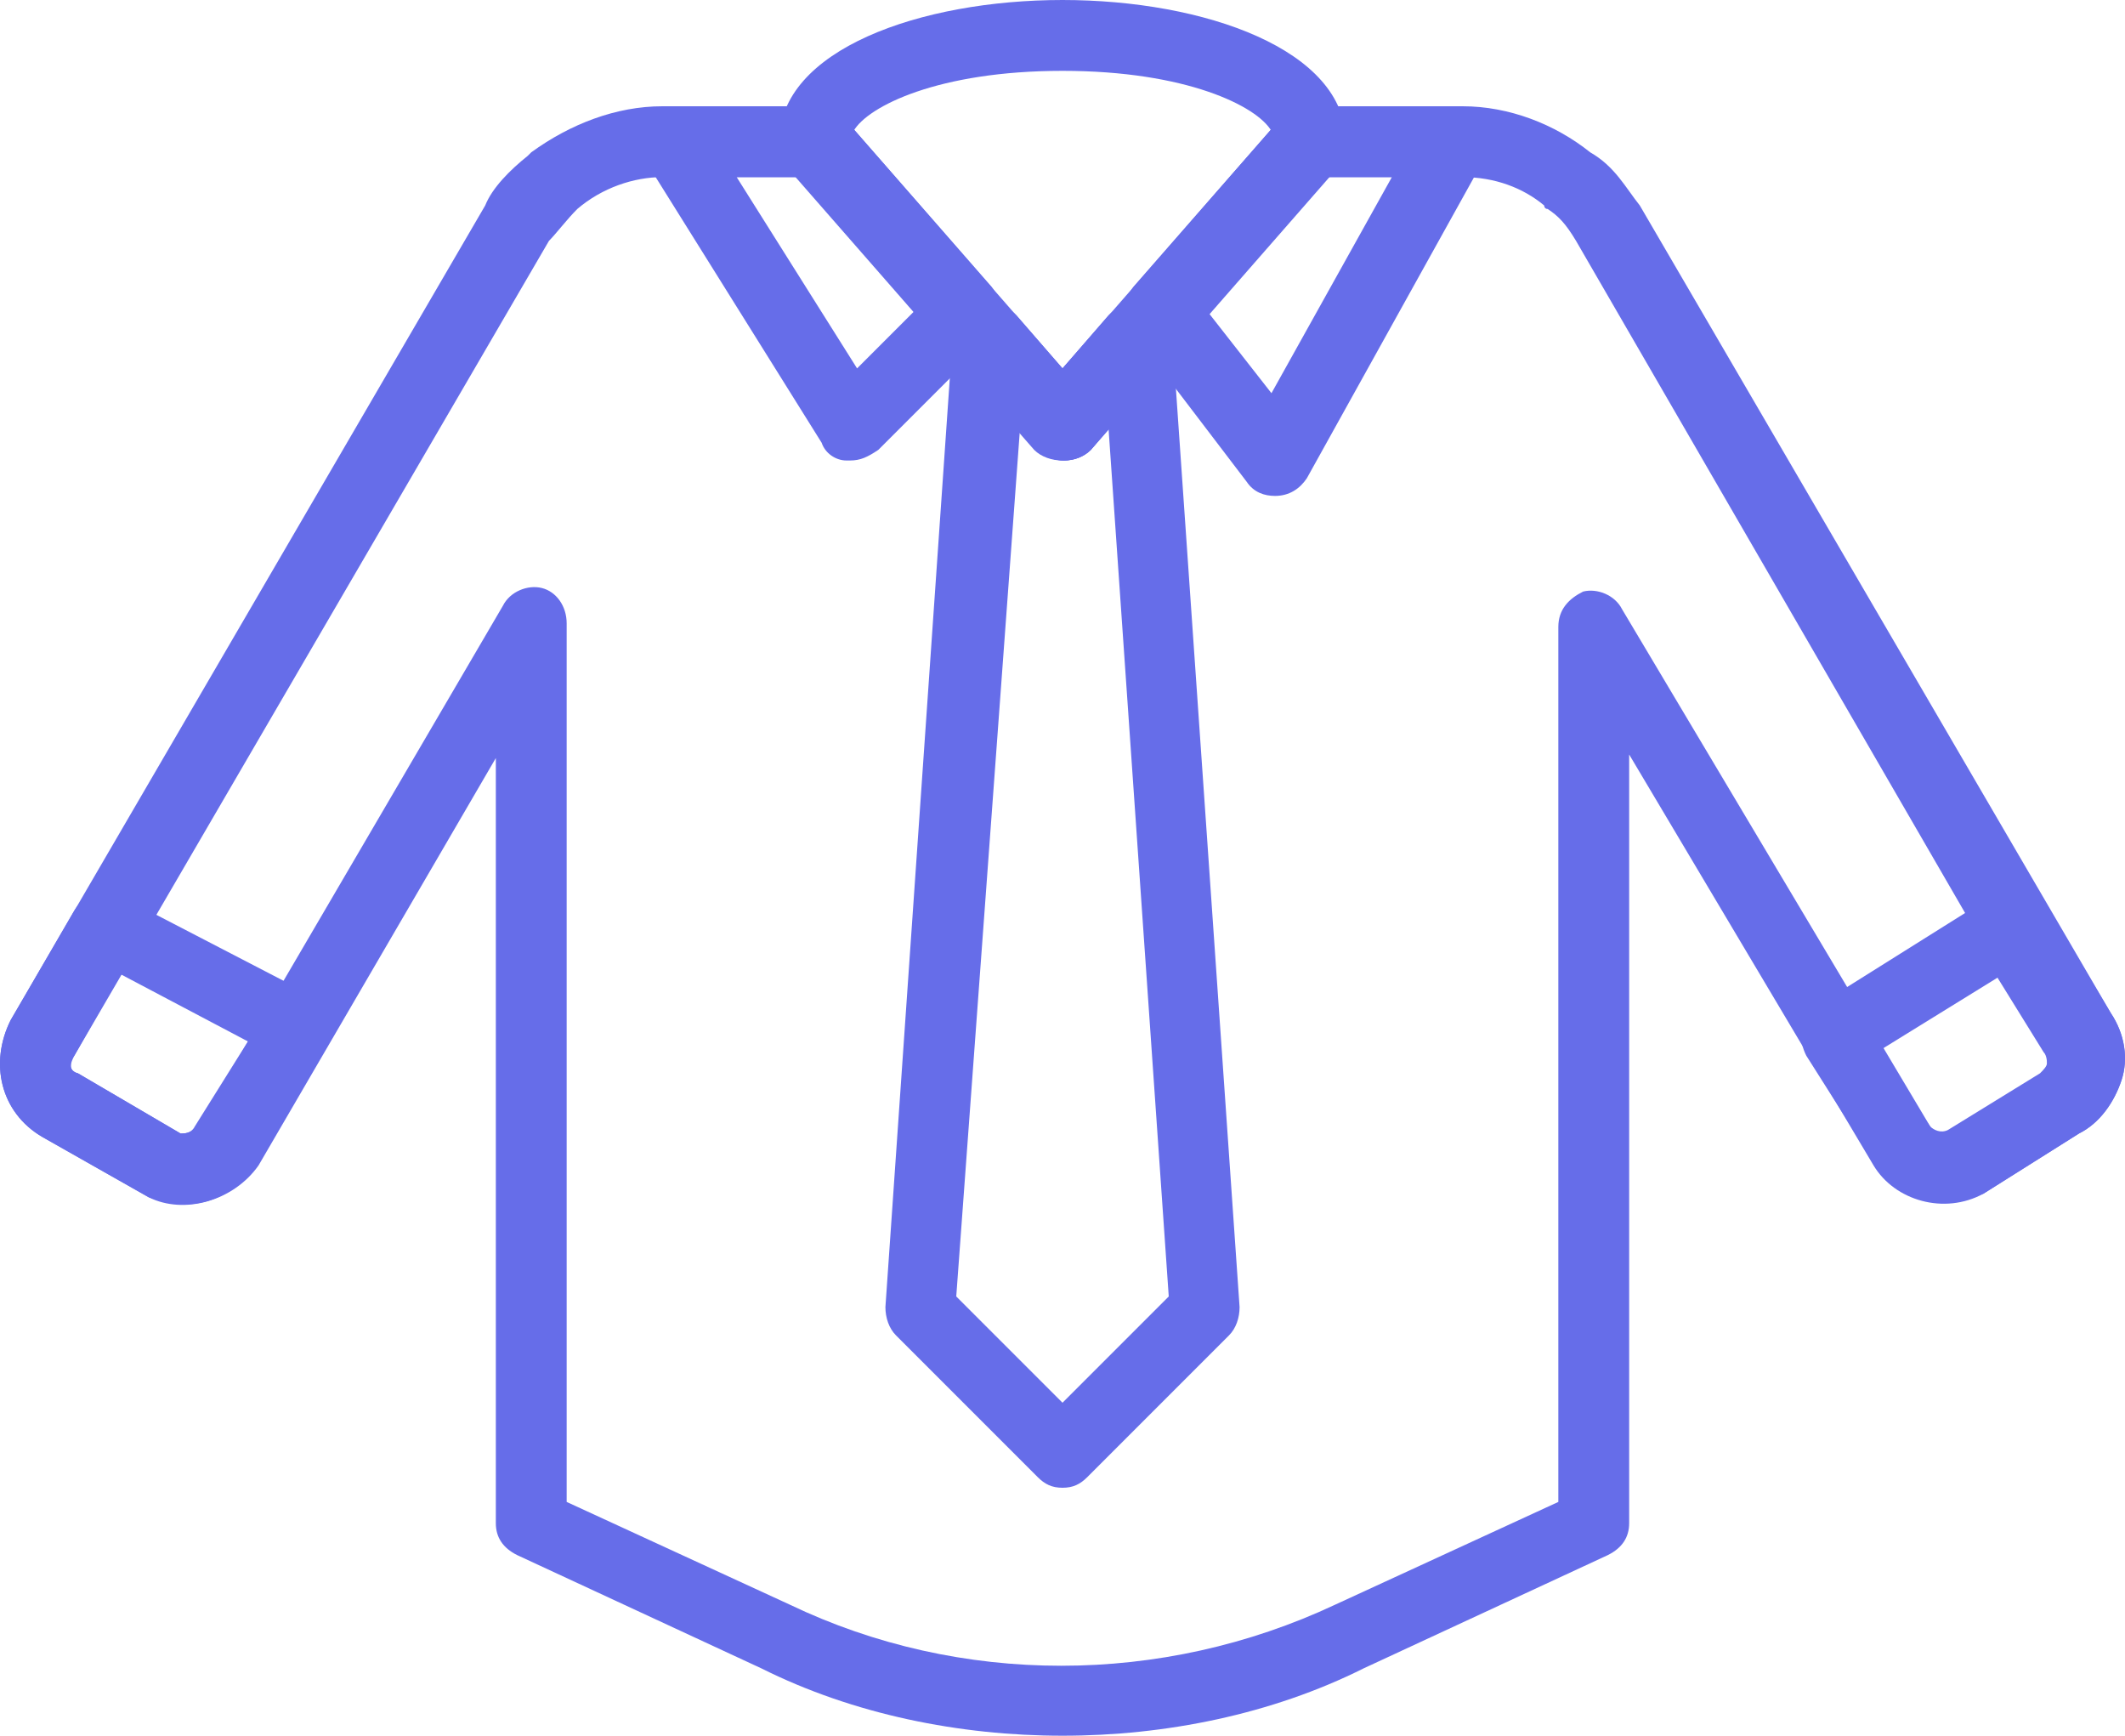 <svg width="60" height="49" viewBox="0 0 60 49" fill="none" xmlns="http://www.w3.org/2000/svg">
<path d="M30 49C27.1 49 24.1 48.4 21.5 47.1L14.6 43.9C14.2 43.7 14 43.4 14 43V21.4L7.3 32.9C6.6 33.9 5.2 34.3 4.2 33.8L1.2 32.1C0 31.4 -0.3 30 0.3 28.8L13.7 5.8C13.9 5.3 14.4 4.8 14.9 4.4L15 4.3C16.1 3.5 17.4 3 18.7 3H23C23.3 3 23.6 3.1 23.8 3.3L30 10.4L36.2 3.3C36.4 3.1 36.7 3 37 3H41.3C42.6 3 43.9 3.5 44.9 4.3C45.6 4.7 45.9 5.3 46.3 5.8L59.6 28.6C60 29.2 60.1 29.9 59.9 30.5C59.7 31.1 59.3 31.7 58.7 32L56 33.7C54.9 34.3 53.5 33.9 52.9 32.9L46 21.3V43C46 43.4 45.8 43.7 45.4 43.9L38.5 47.1C35.9 48.4 32.9 49 30 49ZM16 42.4L22.3 45.3C27.1 47.6 32.8 47.6 37.7 45.3L44 42.4V17.7C44 17.2 44.3 16.9 44.7 16.7C45.1 16.6 45.6 16.8 45.8 17.2L54.5 31.8C54.6 31.9 54.8 32 55 31.9L57.6 30.3C57.7 30.2 57.8 30.1 57.8 30C57.8 29.9 57.8 29.7 57.7 29.6L44.5 6.8C44.2 6.3 44 6.1 43.7 5.9C43.6 5.9 43.6 5.8 43.6 5.8C43 5.3 42.2 5 41.3 5H37.5L30.8 12.7C30.4 13.1 29.7 13.1 29.3 12.7L22.5 5H18.7C17.9 5 17 5.3 16.3 5.9C16 6.2 15.7 6.6 15.5 6.8L2.1 29.8C2 30 1.9 30.2 2.2 30.3L5.1 32C5.2 32 5.4 32 5.6 31.8L14.2 17.1C14.4 16.7 14.9 16.5 15.3 16.6C15.7 16.7 16 17.1 16 17.6V42.4Z" fill="#666DE9"/>
<path d="M36 14C35.7 14 35.4 13.9 35.2 13.6L32 9.4C31.7 9 31.7 8.5 32 8.1L36.2 3.3C36.4 3.1 36.7 3 37 3H41C41.4 3 41.7 3.2 41.9 3.5C42.1 3.8 42.1 4.2 41.9 4.5L36.9 13.5C36.7 13.8 36.4 14 36 14ZM34.1 8.8L35.9 11.1L39.3 5H37.5L34.1 8.8Z" fill="#666DE9"/>
<path d="M30 42C29.7 42 29.5 41.9 29.3 41.7L25.3 37.7C25.1 37.5 25 37.2 25 36.9L26.9 9.5C26.9 9.1 27.2 8.8 27.6 8.6C28 8.5 28.4 8.6 28.7 8.9L30 10.4L31.3 8.9C31.6 8.6 32 8.5 32.4 8.6C32.8 8.7 33.1 9.1 33.1 9.5L35 36.9C35 37.2 34.9 37.5 34.7 37.7L30.7 41.7C30.5 41.9 30.3 42 30 42ZM27 36.6L30 39.6L33 36.6L31.3 12.1L30.8 12.7C30.4 13.1 29.7 13.1 29.3 12.7L28.8 12.1L27 36.6Z" fill="#666DE9"/>
<path d="M30 13C29.7 13 29.4 12.9 29.2 12.7L22.2 4.7C22.1 4.5 22 4.2 22 4C22 1.4 26 0 30 0C34 0 38 1.4 38 4C38 4.2 37.9 4.5 37.8 4.7L30.8 12.7C30.6 12.9 30.3 13 30 13ZM24.1 3.7L30 10.5L35.9 3.7C35.5 3 33.5 2 30 2C26.5 2 24.5 3 24.1 3.7Z" fill="#666DE9"/>
<path d="M24 13H23.9C23.6 13 23.3 12.8 23.2 12.5L18.2 4.5C18 4.2 18 3.8 18.2 3.5C18.4 3.2 18.6 3 19 3H23C23.3 3 23.6 3.1 23.8 3.3L28 8.1C28.3 8.5 28.3 9.1 28 9.5L24.8 12.7C24.5 12.9 24.3 13 24 13ZM20.8 5L24.2 10.4L25.8 8.8L22.5 5H20.8Z" fill="#666DE9"/>
<path d="M54.9 33.9C54.1 33.9 53.3 33.5 52.9 32.8L51 29.8C50.9 29.6 50.8 29.3 50.9 29C51 28.7 51.1 28.5 51.3 28.4L56.4 25.2C56.6 25.1 56.9 25 57.2 25.1C57.5 25.2 57.7 25.3 57.8 25.6L59.6 28.6C60 29.2 60.1 29.9 59.9 30.5C59.7 31.1 59.3 31.7 58.7 32L56 33.7C55.7 33.8 55.3 33.9 54.9 33.9ZM54.5 31.8C54.6 32 54.9 32 55 32L57.6 30.4C57.7 30.3 57.8 30.2 57.8 30.1C57.8 30 57.8 29.8 57.7 29.7L56.4 27.6L53 29.7L54.5 31.8Z" fill="#666DE9"/>
<path d="M5.2 34C4.9 34 4.5 33.9 4.2 33.8L1.2 32.1C0 31.4 -0.3 30 0.3 28.8L2.1 25.7C2.4 25.2 3 25.1 3.4 25.3L8.8 28.1C9 28.2 9.2 28.5 9.3 28.7C9.4 29 9.3 29.3 9.2 29.5L7.2 32.8C6.8 33.6 6 34 5.2 34ZM3.4 27.5L2.1 29.8C2 29.9 2 30 2 30.1C2 30.2 2.1 30.3 2.2 30.3L5.1 32C5.2 32 5.4 32 5.5 31.8L7 29.4L3.4 27.5Z" fill="#666DE9"/>
</svg>
